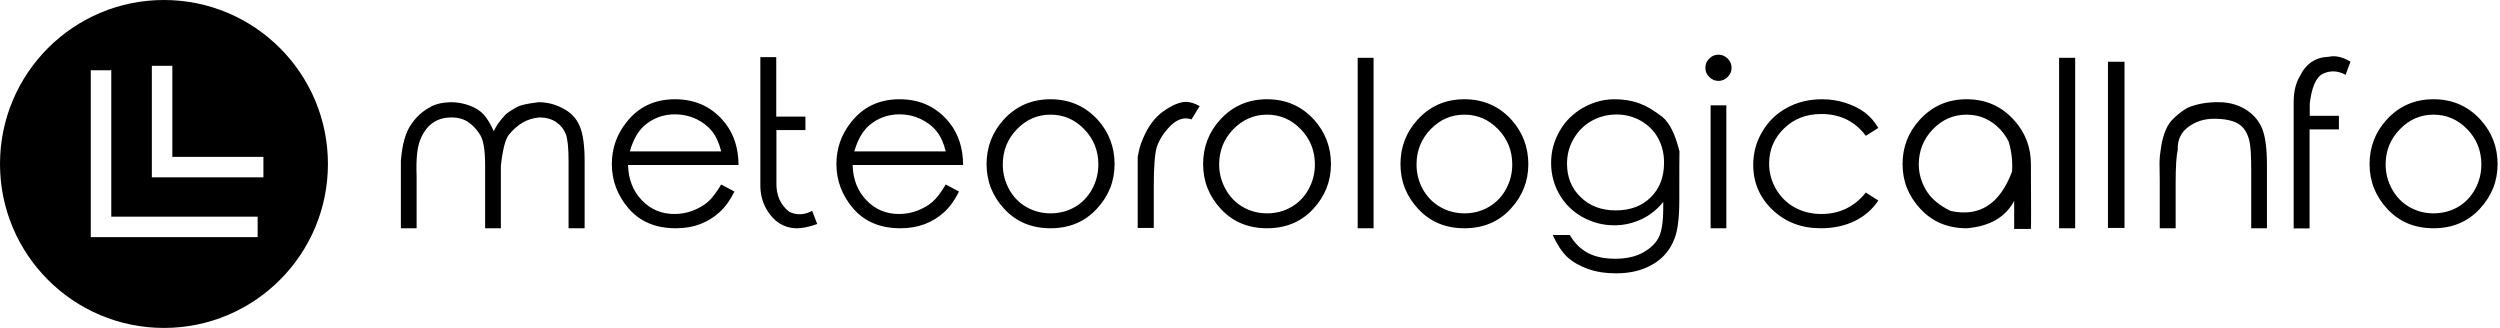 <svg data-v-423bf9ae="" xmlns="http://www.w3.org/2000/svg" viewBox="0 0 686 90" class="iconLeft"><!----><!----><!----><g data-v-423bf9ae="" id="0feff1a9-9190-45a9-a727-8ce61b39814a" fill="black" transform="matrix(4.498,0,0,4.498,105.232,8.253)"><path d="M1.06 12.09L1.06 9.18L1.06 7.98L1.06 7.98Q1.18 6.45 1.70 5.74L1.70 5.74L1.70 5.74Q2.13 5.09 2.83 4.71L2.83 4.71L2.83 4.71Q3.29 4.42 4.14 4.40L4.14 4.40L4.14 4.40Q4.68 4.40 5.24 4.60L5.24 4.60L5.24 4.60Q5.80 4.81 6.11 5.15L6.11 5.15L6.11 5.15Q6.42 5.49 6.73 6.17L6.73 6.17L6.73 6.17Q6.90 5.74 7.45 5.15L7.45 5.15L7.45 5.15Q7.72 4.92 8.14 4.70L8.14 4.70L8.14 4.70Q8.43 4.52 9.47 4.40L9.47 4.40L9.47 4.40Q10.25 4.40 10.97 4.79L10.97 4.79L10.97 4.79Q11.69 5.17 11.98 5.88L11.98 5.88L11.98 5.88Q12.27 6.59 12.27 7.99L12.27 7.99L12.27 12.09L11.29 12.09L11.29 7.99L11.29 7.99Q11.29 6.79 11.12 6.34L11.12 6.34L11.12 6.34Q10.94 5.89 10.53 5.61L10.53 5.61L10.53 5.61Q10.11 5.33 9.52 5.33L9.52 5.33L9.52 5.33Q8.42 5.41 7.63 6.41L7.63 6.41L7.63 6.41Q7.32 6.83 7.16 8.29L7.16 8.29L7.16 12.09L6.20 12.09L6.20 8.24L6.20 8.24Q6.20 6.89 5.90 6.40L5.90 6.40L5.90 6.40Q5.60 5.91 5.18 5.62L5.18 5.62L5.18 5.62Q4.76 5.33 4.14 5.33L4.14 5.33L4.14 5.33Q3.47 5.33 2.99 5.67L2.99 5.67L2.99 5.67Q2.51 6.02 2.24 6.70L2.24 6.70L2.24 6.70Q1.96 7.38 2.02 8.91L2.02 8.91L2.02 12.09L1.06 12.09ZM20.60 9.42L20.60 9.42L21.41 9.85L21.41 9.85Q21.02 10.64 20.49 11.12L20.49 11.12L20.49 11.12Q19.97 11.59 19.31 11.84L19.31 11.84L19.31 11.84Q18.66 12.09 17.83 12.09L17.83 12.09L17.83 12.09Q16.00 12.09 14.96 10.89L14.96 10.89L14.96 10.89Q13.93 9.69 13.93 8.18L13.93 8.18L13.93 8.18Q13.93 6.75 14.81 5.64L14.81 5.64L14.81 5.64Q15.91 4.22 17.78 4.22L17.78 4.22L17.78 4.22Q19.69 4.22 20.84 5.67L20.84 5.67L20.84 5.67Q21.65 6.70 21.66 8.23L21.66 8.23L14.92 8.23L14.92 8.23Q14.95 9.54 15.76 10.38L15.76 10.38L15.76 10.38Q16.56 11.22 17.75 11.22L17.75 11.22L17.75 11.22Q18.32 11.22 18.86 11.02L18.86 11.02L18.86 11.02Q19.40 10.81 19.78 10.49L19.78 10.49L19.78 10.49Q20.16 10.16 20.60 9.42ZM15.03 7.40L20.60 7.40L20.60 7.40Q20.41 6.63 20.04 6.17L20.04 6.17L20.04 6.17Q19.67 5.71 19.07 5.42L19.07 5.42L19.07 5.42Q18.46 5.14 17.79 5.14L17.79 5.14L17.79 5.14Q16.69 5.14 15.89 5.85L15.89 5.85L15.89 5.85Q15.32 6.37 15.03 7.40L15.03 7.40ZM26.15 11.03L26.15 11.03L26.15 11.03Q25.44 11.41 24.76 11.09L24.76 11.09L24.76 11.09Q23.93 10.45 23.97 9.28L23.97 9.28L23.97 6.10L25.74 6.10L25.74 5.28L23.96 5.28L23.96 1.65L22.99 1.65L22.99 9.44L22.99 9.44Q22.98 10.26 23.37 10.94L23.37 10.94L23.37 10.94Q24.01 12.03 25.12 12.09L25.12 12.09L25.12 12.09Q25.70 12.11 26.46 11.83L26.46 11.83L26.46 11.83Q26.34 11.54 26.15 11.03ZM34.30 9.42L34.30 9.42L35.11 9.85L35.11 9.85Q34.72 10.64 34.19 11.12L34.19 11.12L34.19 11.12Q33.67 11.59 33.01 11.84L33.01 11.84L33.01 11.84Q32.35 12.09 31.53 12.09L31.53 12.09L31.53 12.09Q29.70 12.09 28.66 10.89L28.66 10.89L28.66 10.89Q27.63 9.69 27.63 8.18L27.63 8.18L27.63 8.18Q27.63 6.75 28.51 5.64L28.51 5.64L28.51 5.64Q29.61 4.22 31.48 4.22L31.48 4.22L31.48 4.22Q33.39 4.22 34.54 5.67L34.54 5.67L34.54 5.67Q35.35 6.70 35.36 8.23L35.36 8.23L28.62 8.23L28.62 8.23Q28.65 9.54 29.46 10.38L29.46 10.38L29.46 10.38Q30.26 11.22 31.45 11.22L31.45 11.22L31.45 11.22Q32.02 11.22 32.56 11.02L32.56 11.02L32.56 11.02Q33.10 10.81 33.48 10.49L33.48 10.49L33.48 10.49Q33.86 10.16 34.30 9.42ZM28.72 7.40L34.30 7.40L34.30 7.40Q34.11 6.63 33.74 6.17L33.74 6.17L33.74 6.17Q33.37 5.71 32.76 5.42L32.76 5.42L32.76 5.42Q32.16 5.14 31.49 5.14L31.49 5.14L31.49 5.14Q30.39 5.14 29.59 5.85L29.59 5.85L29.59 5.85Q29.02 6.37 28.72 7.40L28.72 7.40ZM40.69 4.22L40.69 4.22L40.69 4.22Q42.42 4.22 43.57 5.47L43.57 5.47L43.57 5.47Q44.60 6.62 44.60 8.18L44.60 8.18L44.60 8.18Q44.60 9.75 43.50 10.92L43.50 10.92L43.50 10.92Q42.41 12.09 40.69 12.09L40.69 12.09L40.69 12.09Q38.97 12.09 37.88 10.92L37.88 10.92L37.88 10.92Q36.79 9.75 36.79 8.18L36.79 8.18L36.79 8.18Q36.79 6.62 37.82 5.48L37.82 5.48L37.82 5.48Q38.96 4.22 40.69 4.22ZM40.69 5.16L40.69 5.16L40.69 5.16Q39.50 5.16 38.64 6.05L38.64 6.05L38.64 6.05Q37.78 6.94 37.78 8.20L37.78 8.20L37.78 8.20Q37.78 9.01 38.17 9.72L38.17 9.72L38.17 9.72Q38.56 10.42 39.23 10.80L39.23 10.80L39.23 10.80Q39.90 11.18 40.69 11.18L40.69 11.18L40.69 11.18Q41.50 11.18 42.17 10.80L42.17 10.80L42.17 10.80Q42.83 10.42 43.22 9.72L43.22 9.72L43.22 9.72Q43.61 9.01 43.61 8.20L43.61 8.20L43.61 8.20Q43.61 6.94 42.75 6.05L42.75 6.05L42.75 6.05Q41.89 5.16 40.69 5.16ZM46.01 12.07L46.01 8.65L46.01 7.75L46.01 7.75Q46.12 7.08 46.32 6.65L46.32 6.65L46.32 6.65Q46.80 5.48 47.61 4.93L47.61 4.93L47.61 4.93Q48.41 4.38 48.95 4.38L48.95 4.38L48.95 4.38Q49.34 4.38 49.79 4.64L49.79 4.64L49.29 5.45L49.29 5.45Q48.66 5.22 48.03 5.82L48.03 5.82L48.03 5.82Q47.41 6.43 47.17 7.15L47.17 7.15L47.17 7.15Q46.99 7.79 46.99 9.54L46.99 9.54L46.99 12.07L46.01 12.07ZM53.90 4.22L53.90 4.22L53.90 4.22Q55.63 4.22 56.77 5.47L56.77 5.47L56.77 5.47Q57.80 6.62 57.80 8.18L57.80 8.18L57.80 8.18Q57.80 9.75 56.71 10.92L56.71 10.92L56.71 10.92Q55.62 12.09 53.90 12.09L53.90 12.09L53.90 12.09Q52.18 12.09 51.09 10.92L51.09 10.92L51.09 10.92Q50.00 9.75 50.00 8.18L50.00 8.18L50.00 8.18Q50.00 6.62 51.03 5.48L51.03 5.48L51.03 5.48Q52.17 4.22 53.90 4.22ZM53.90 5.16L53.90 5.16L53.90 5.16Q52.71 5.16 51.84 6.05L51.84 6.05L51.84 6.05Q50.98 6.94 50.98 8.20L50.98 8.20L50.98 8.20Q50.98 9.01 51.38 9.72L51.38 9.72L51.38 9.72Q51.77 10.42 52.44 10.80L52.44 10.80L52.44 10.80Q53.11 11.18 53.90 11.18L53.90 11.18L53.90 11.18Q54.71 11.18 55.37 10.80L55.37 10.80L55.37 10.80Q56.04 10.42 56.43 9.72L56.43 9.72L56.43 9.72Q56.82 9.01 56.82 8.20L56.82 8.20L56.82 8.20Q56.82 6.94 55.96 6.05L55.96 6.05L55.96 6.05Q55.10 5.16 53.90 5.16ZM59.43 12.09L59.43 1.69L60.40 1.69L60.40 12.09L59.43 12.09ZM65.94 4.22L65.94 4.22L65.94 4.22Q67.67 4.22 68.81 5.47L68.81 5.47L68.81 5.47Q69.84 6.62 69.84 8.18L69.84 8.18L69.84 8.18Q69.84 9.75 68.75 10.92L68.75 10.92L68.75 10.92Q67.66 12.09 65.94 12.09L65.94 12.09L65.94 12.09Q64.22 12.09 63.13 10.92L63.13 10.92L63.13 10.92Q62.04 9.75 62.04 8.18L62.04 8.18L62.04 8.18Q62.04 6.62 63.07 5.48L63.07 5.48L63.07 5.48Q64.21 4.22 65.94 4.22ZM65.94 5.16L65.94 5.16L65.94 5.16Q64.74 5.16 63.88 6.05L63.88 6.05L63.88 6.05Q63.02 6.94 63.02 8.20L63.02 8.20L63.02 8.20Q63.02 9.01 63.41 9.72L63.41 9.72L63.41 9.72Q63.81 10.42 64.48 10.80L64.48 10.80L64.48 10.80Q65.15 11.18 65.94 11.18L65.94 11.18L65.94 11.18Q66.75 11.18 67.41 10.80L67.41 10.80L67.41 10.80Q68.08 10.42 68.47 9.72L68.47 9.72L68.47 9.72Q68.86 9.01 68.86 8.20L68.86 8.20L68.86 8.20Q68.86 6.94 68.00 6.05L68.00 6.05L68.00 6.05Q67.14 5.16 65.94 5.16ZM79.05 10.38L79.05 10.38L79.05 10.38Q79.05 11.96 78.77 12.69L78.77 12.69L78.77 12.69Q78.39 13.73 77.45 14.28L77.45 14.28L77.45 14.28Q76.51 14.84 75.20 14.84L75.20 14.84L75.20 14.84Q74.23 14.84 73.47 14.57L73.47 14.57L73.47 14.57Q72.70 14.29 72.21 13.84L72.21 13.84L72.21 13.84Q71.73 13.38 71.33 12.50L71.33 12.50L72.37 12.50L72.37 12.50Q72.80 13.24 73.48 13.60L73.48 13.60L73.48 13.60Q74.15 13.95 75.15 13.95L75.15 13.95L75.15 13.95Q76.14 13.95 76.82 13.58L76.82 13.58L76.82 13.58Q77.50 13.21 77.79 12.66L77.79 12.66L77.79 12.66Q78.07 12.11 78.07 10.86L78.07 10.86L78.07 10.48L78.07 10.48Q77.53 11.17 76.74 11.54L76.74 11.54L76.74 11.54Q75.95 11.91 75.08 11.91L75.08 11.91L75.08 11.91Q74.05 11.91 73.13 11.40L73.13 11.40L73.13 11.40Q72.22 10.88 71.73 10.01L71.73 10.01L71.73 10.01Q71.23 9.14 71.23 8.10L71.23 8.10L71.23 8.10Q71.23 7.06 71.75 6.16L71.75 6.16L71.75 6.16Q72.26 5.26 73.18 4.74L73.18 4.74L73.18 4.74Q74.09 4.22 75.10 4.22L75.10 4.22L75.10 4.22Q75.95 4.22 76.64 4.48L76.64 4.48L76.64 4.48Q77.22 4.69 78.01 5.29L78.01 5.29L78.01 5.29Q78.68 5.84 79.06 7.40L79.06 7.40L79.06 7.40Q79.05 7.61 79.05 10.38ZM75.22 5.15L75.22 5.15L75.22 5.15Q74.40 5.15 73.70 5.54L73.70 5.54L73.70 5.54Q73.00 5.94 72.60 6.64L72.60 6.64L72.60 6.64Q72.20 7.33 72.20 8.15L72.20 8.15L72.20 8.15Q72.20 9.39 73.03 10.19L73.03 10.19L73.03 10.19Q73.86 11.00 75.17 11.00L75.17 11.00L75.17 11.00Q76.51 11.00 77.31 10.20L77.31 10.20L77.31 10.20Q78.12 9.40 78.12 8.09L78.12 8.09L78.12 8.09Q78.12 7.25 77.75 6.58L77.75 6.58L77.75 6.58Q77.38 5.92 76.70 5.53L76.70 5.53L76.70 5.53Q76.02 5.15 75.22 5.15ZM81.44 1.50L81.44 1.50L81.44 1.50Q81.76 1.50 82.00 1.74L82.00 1.74L82.00 1.74Q82.24 1.97 82.24 2.30L82.24 2.30L82.24 2.30Q82.24 2.63 82.00 2.86L82.00 2.86L82.00 2.86Q81.76 3.10 81.44 3.10L81.44 3.10L81.44 3.10Q81.11 3.10 80.88 2.86L80.88 2.86L80.88 2.86Q80.64 2.63 80.64 2.30L80.64 2.30L80.64 2.30Q80.64 1.97 80.88 1.74L80.88 1.74L80.88 1.74Q81.11 1.50 81.44 1.50ZM80.96 12.09L80.96 4.59L81.92 4.59L81.92 12.09L80.96 12.09ZM91.19 5.97L91.19 5.97L90.43 6.45L90.43 6.45Q89.43 5.12 87.72 5.12L87.72 5.12L87.72 5.12Q86.34 5.12 85.44 6.00L85.44 6.00L85.44 6.00Q84.53 6.88 84.53 8.15L84.53 8.15L84.53 8.15Q84.53 8.97 84.95 9.70L84.95 9.70L84.95 9.70Q85.37 10.42 86.09 10.82L86.09 10.82L86.09 10.82Q86.82 11.22 87.72 11.22L87.72 11.22L87.72 11.22Q89.38 11.22 90.43 9.91L90.43 9.91L91.19 10.40L91.19 10.40Q90.65 11.21 89.75 11.65L89.75 11.65L89.75 11.65Q88.84 12.09 87.68 12.09L87.68 12.09L87.68 12.09Q85.91 12.09 84.73 10.96L84.73 10.96L84.73 10.96Q83.56 9.84 83.56 8.22L83.56 8.22L83.56 8.22Q83.56 7.13 84.11 6.20L84.11 6.20L84.11 6.20Q84.66 5.26 85.62 4.74L85.62 4.74L85.62 4.74Q86.57 4.22 87.76 4.22L87.76 4.22L87.76 4.22Q88.50 4.22 89.19 4.44L89.19 4.44L89.19 4.44Q89.89 4.67 90.37 5.03L90.37 5.03L90.37 5.03Q90.86 5.40 91.19 5.97ZM96.58 4.22L96.58 4.22L96.58 4.22Q98.31 4.22 99.45 5.47L99.45 5.47L99.45 5.47Q100.50 6.61 100.50 8.18L100.50 8.18L100.50 8.18Q100.52 12.07 100.50 12.13L100.50 12.13L100.50 12.13Q99.85 12.13 99.48 12.13L99.48 12.13L99.48 12.13Q99.48 12.08 99.48 10.42L99.48 10.42L99.48 10.42Q98.68 11.92 96.58 12.09L96.58 12.09L96.58 12.09Q94.86 12.09 93.77 10.92L93.77 10.92L93.77 10.92Q92.67 9.75 92.67 8.18L92.67 8.18L92.67 8.18Q92.67 6.62 93.71 5.48L93.71 5.48L93.71 5.48Q94.85 4.22 96.58 4.22ZM96.58 5.16L96.58 5.16L96.58 5.16Q95.38 5.16 94.52 6.05L94.52 6.05L94.52 6.05Q93.66 6.94 93.66 8.20L93.66 8.20L93.66 8.20Q93.66 9.01 94.10 9.76L94.10 9.76L94.10 9.76Q94.54 10.51 95.59 11.03L95.59 11.03L95.59 11.03Q98.23 11.62 99.35 8.63L99.35 8.63L99.35 8.63Q99.41 7.68 99.14 6.80L99.14 6.80L99.14 6.80Q98.95 6.41 98.62 6.05L98.62 6.05L98.62 6.05Q97.77 5.16 96.58 5.16ZM102.22 12.09L102.22 1.69L103.20 1.69L103.20 12.09L102.22 12.09ZM105.20 12.07L105.20 1.93L106.21 1.93L106.21 12.07L105.20 12.07ZM108.36 12.09L108.36 9.24L108.35 8.44L108.35 8.44Q108.33 7.85 108.40 7.44L108.40 7.44L108.40 7.44Q108.55 6.15 109.05 5.55L109.05 5.55L109.05 5.55Q109.55 5.02 110.06 4.74L110.06 4.74L110.06 4.74Q110.91 4.38 111.99 4.40L111.99 4.40L111.99 4.40Q112.84 4.40 113.56 4.82L113.56 4.82L113.56 4.82Q114.28 5.25 114.59 5.97L114.59 5.97L114.59 5.97Q114.90 6.69 114.90 8.23L114.90 8.23L114.90 12.09L113.94 12.09L113.94 8.51L113.94 8.51Q113.94 7.21 113.83 6.77L113.83 6.77L113.83 6.77Q113.66 6.03 113.16 5.72L113.16 5.72L113.16 5.72Q112.65 5.41 111.66 5.41L111.66 5.41L111.66 5.41Q110.78 5.41 110.10 5.91L110.10 5.91L110.10 5.91Q109.42 6.42 109.46 7.29L109.46 7.29L109.46 7.29Q109.33 7.85 109.33 9.34L109.33 9.34L109.33 12.09L108.36 12.09ZM119.70 2.73L119.70 2.73L119.70 2.73Q118.99 2.34 118.30 2.67L118.30 2.67L118.30 2.67Q117.69 2.99 117.51 4.48L117.51 4.48L117.51 5.23L119.29 5.23L119.29 6.06L117.50 6.06L117.50 12.10L116.53 12.10L116.53 4.31L116.53 4.31Q116.55 3.40 116.91 2.81L116.91 2.81L116.91 2.81Q117.46 1.67 118.66 1.63L118.66 1.63L118.66 1.63Q119.27 1.49 120.00 1.93L120.00 1.93L120.00 1.93Q119.88 2.21 119.70 2.73ZM125.06 4.22L125.06 4.22L125.06 4.22Q126.79 4.22 127.93 5.47L127.93 5.47L127.93 5.47Q128.97 6.62 128.97 8.18L128.97 8.18L128.97 8.18Q128.97 9.75 127.87 10.92L127.87 10.92L127.87 10.92Q126.78 12.09 125.06 12.09L125.06 12.09L125.06 12.09Q123.34 12.09 122.25 10.92L122.25 10.92L122.25 10.92Q121.16 9.75 121.16 8.18L121.16 8.18L121.16 8.18Q121.16 6.62 122.19 5.48L122.19 5.48L122.19 5.48Q123.33 4.22 125.06 4.22ZM125.06 5.16L125.06 5.16L125.06 5.16Q123.87 5.16 123.01 6.05L123.01 6.05L123.01 6.05Q122.14 6.94 122.14 8.20L122.14 8.20L122.14 8.20Q122.14 9.01 122.54 9.72L122.54 9.72L122.54 9.72Q122.93 10.42 123.60 10.80L123.60 10.80L123.60 10.80Q124.27 11.18 125.06 11.18L125.06 11.18L125.06 11.18Q125.87 11.18 126.54 10.80L126.54 10.80L126.54 10.80Q127.20 10.42 127.59 9.72L127.59 9.72L127.59 9.72Q127.98 9.01 127.98 8.20L127.98 8.20L127.98 8.20Q127.98 6.94 127.12 6.05L127.12 6.05L127.12 6.05Q126.26 5.16 125.06 5.16Z"></path></g><!----><g data-v-423bf9ae="" id="0ba9fc13-833f-4f92-aad3-3299860e881f" transform="matrix(2.812,0,0,2.812,0,0)" stroke="none" fill="black"><path d="M16 32c8.837 0 16-7.163 16-16S24.837 0 16 0 0 7.163 0 16s7.163 16 16 16zM14.817 6.421h2v8.886h8.887v2H14.817V6.421zm-5.959.437h2v14.283h14.283v2H8.858V6.858z"></path></g><!----></svg>